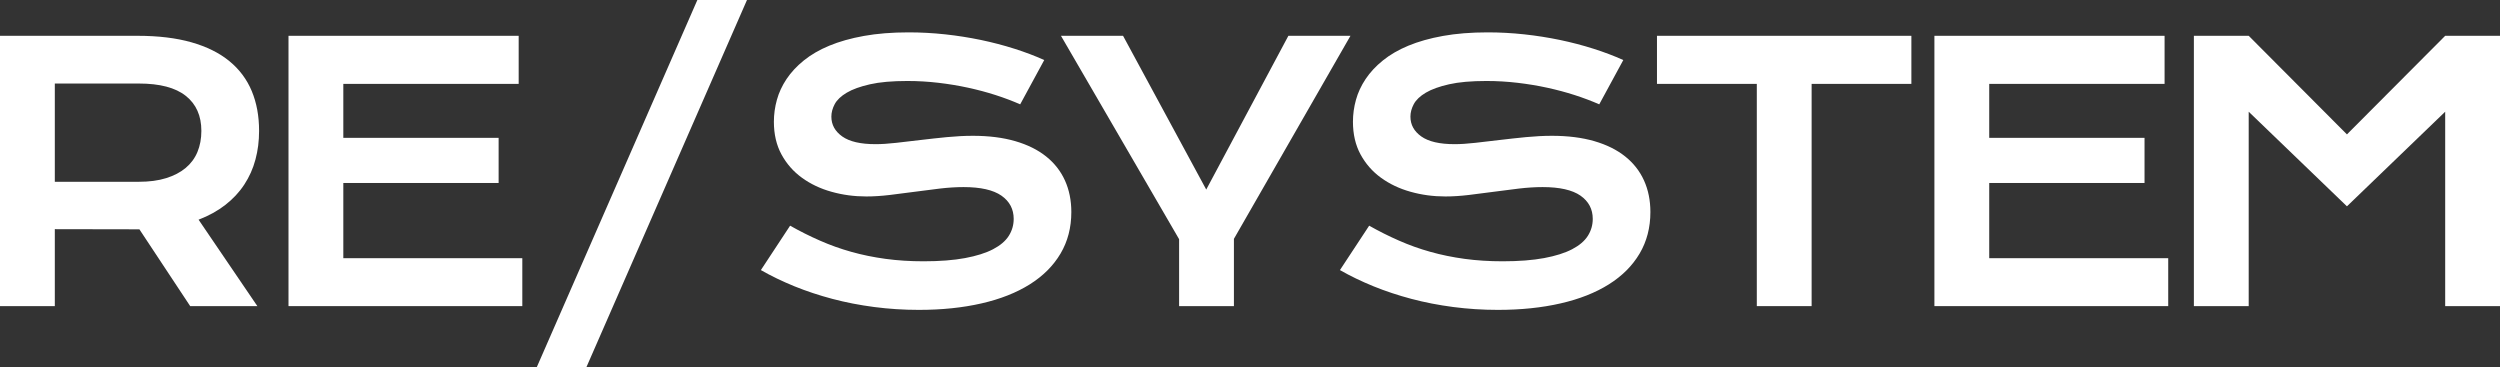 <?xml version="1.0" encoding="utf-8"?>
<!-- Generator: Adobe Illustrator 24.0.2, SVG Export Plug-In . SVG Version: 6.00 Build 0)  -->
<svg version="1.1" id="Camada_1" xmlns="http://www.w3.org/2000/svg" xmlns:xlink="http://www.w3.org/1999/xlink" x="0px" y="0px"
	 viewBox="0 0 645.83 94.89" style="enable-background:new 0 0 645.83 94.89;" xml:space="preserve">
<rect x="0" y="0" width="645.83" height="94.89" fill="#333333" stroke="none"/>
<style type="text/css">
	.st0{fill:#FFFFFF;}
</style>
<g>
	<path class="st0" d="M0,9.25h35.52c5.36,0,10.01,0.56,13.94,1.68c3.93,1.12,7.19,2.73,9.78,4.85c2.59,2.12,4.52,4.69,5.79,7.73
		c1.27,3.04,1.9,6.48,1.9,10.32c0,2.59-0.31,5.06-0.94,7.39c-0.62,2.34-1.59,4.49-2.88,6.46c-1.29,1.97-2.93,3.72-4.89,5.25
		c-1.97,1.53-4.27,2.81-6.92,3.82l15.19,22.34H49.14L36.01,59.24h-0.4L14.16,59.2v19.88H0V9.25z M35.88,46.96
		c2.68,0,5.03-0.31,7.04-0.94c2.01-0.63,3.69-1.5,5.05-2.64c1.35-1.13,2.37-2.51,3.04-4.13c0.67-1.62,1.01-3.43,1.01-5.43
		c0-3.9-1.34-6.92-4.02-9.05c-2.68-2.13-6.72-3.19-12.11-3.19H14.16v25.38H35.88z"/>
	<path class="st0" d="M74.53,9.25h59.46v12.42h-45.3v13.94h40.12v11.66H88.69V66.7h46.24v12.38h-60.4V9.25z"/>
	<path class="st0" d="M180.15,0h12.82l-41.5,94.89h-12.82L180.15,0z"/>
	<path class="st0" d="M204.11,58.3c2.53,1.43,5.1,2.72,7.71,3.86c2.61,1.15,5.31,2.12,8.11,2.9c2.8,0.79,5.74,1.39,8.82,1.81
		c3.08,0.42,6.37,0.63,9.85,0.63c4.2,0,7.77-0.28,10.72-0.83c2.95-0.55,5.35-1.31,7.21-2.28c1.86-0.97,3.22-2.12,4.07-3.46
		s1.27-2.8,1.27-4.38c0-2.53-1.06-4.53-3.17-6.01c-2.12-1.47-5.38-2.21-9.78-2.21c-1.94,0-3.98,0.13-6.12,0.38
		c-2.14,0.25-4.31,0.53-6.5,0.83c-2.19,0.3-4.35,0.57-6.48,0.83c-2.13,0.25-4.13,0.38-6.01,0.38c-3.13,0-6.13-0.4-9-1.21
		c-2.88-0.8-5.42-2.01-7.64-3.62c-2.22-1.61-3.98-3.62-5.29-6.03s-1.96-5.23-1.96-8.44c0-1.91,0.26-3.8,0.78-5.67
		c0.52-1.88,1.36-3.67,2.5-5.38c1.15-1.71,2.63-3.31,4.45-4.78c1.82-1.47,4.01-2.75,6.59-3.82s5.55-1.91,8.94-2.52
		c3.38-0.61,7.23-0.92,11.55-0.92c3.13,0,6.27,0.17,9.43,0.51c3.16,0.34,6.23,0.83,9.23,1.45c2.99,0.63,5.88,1.38,8.64,2.26
		c2.77,0.88,5.35,1.85,7.73,2.93l-6.21,11.44c-1.97-0.86-4.08-1.66-6.34-2.39c-2.26-0.73-4.63-1.36-7.1-1.9s-5.03-0.96-7.66-1.27
		c-2.64-0.31-5.32-0.47-8.06-0.47c-3.9,0-7.11,0.28-9.63,0.85c-2.52,0.57-4.52,1.29-6.01,2.17c-1.49,0.88-2.52,1.86-3.11,2.95
		c-0.58,1.09-0.87,2.17-0.87,3.24c0,2.09,0.94,3.79,2.81,5.12c1.88,1.33,4.74,1.99,8.58,1.99c1.55,0,3.33-0.11,5.34-0.34
		s4.12-0.47,6.34-0.74s4.48-0.51,6.79-0.74c2.31-0.22,4.55-0.34,6.72-0.34c4.11,0,7.75,0.46,10.92,1.38
		c3.17,0.92,5.83,2.24,7.97,3.95c2.14,1.71,3.77,3.78,4.87,6.21c1.1,2.43,1.65,5.15,1.65,8.15c0,4.02-0.93,7.6-2.79,10.74
		c-1.86,3.14-4.51,5.79-7.95,7.95c-3.44,2.16-7.59,3.8-12.44,4.91c-4.86,1.12-10.26,1.68-16.22,1.68c-3.93,0-7.77-0.25-11.53-0.74
		s-7.35-1.19-10.79-2.1c-3.44-0.91-6.72-2-9.83-3.26c-3.11-1.27-5.99-2.66-8.65-4.18L204.11,58.3z"/>
	<path class="st0" d="M304.6,61.79L274.08,9.25h16.04l21.49,39.72l21.22-39.72h16.04L318.76,61.7v17.38H304.6V61.79z"/>
	<path class="st0" d="M353.7,58.3c2.53,1.43,5.1,2.72,7.71,3.86c2.61,1.15,5.31,2.12,8.11,2.9c2.8,0.79,5.74,1.39,8.82,1.81
		c3.08,0.42,6.37,0.63,9.85,0.63c4.2,0,7.77-0.28,10.72-0.83c2.95-0.55,5.35-1.31,7.21-2.28c1.86-0.97,3.22-2.12,4.07-3.46
		s1.27-2.8,1.27-4.38c0-2.53-1.06-4.53-3.17-6.01c-2.12-1.47-5.38-2.21-9.78-2.21c-1.94,0-3.98,0.13-6.12,0.38
		c-2.14,0.25-4.31,0.53-6.5,0.83c-2.19,0.3-4.35,0.57-6.48,0.83c-2.13,0.25-4.13,0.38-6.01,0.38c-3.13,0-6.13-0.4-9-1.21
		c-2.88-0.8-5.42-2.01-7.64-3.62c-2.22-1.61-3.98-3.62-5.29-6.03s-1.96-5.23-1.96-8.44c0-1.91,0.26-3.8,0.78-5.67
		c0.52-1.88,1.36-3.67,2.5-5.38c1.15-1.71,2.63-3.31,4.45-4.78c1.82-1.47,4.01-2.75,6.59-3.82s5.55-1.91,8.94-2.52
		c3.38-0.61,7.23-0.92,11.55-0.92c3.13,0,6.27,0.17,9.43,0.51c3.16,0.34,6.23,0.83,9.23,1.45c2.99,0.63,5.88,1.38,8.64,2.26
		c2.77,0.88,5.35,1.85,7.73,2.93l-6.21,11.44c-1.97-0.86-4.08-1.66-6.34-2.39c-2.26-0.73-4.63-1.36-7.1-1.9s-5.03-0.96-7.66-1.27
		c-2.64-0.31-5.32-0.47-8.06-0.47c-3.9,0-7.11,0.28-9.63,0.85c-2.52,0.57-4.52,1.29-6.01,2.17c-1.49,0.88-2.52,1.86-3.11,2.95
		c-0.58,1.09-0.87,2.17-0.87,3.24c0,2.09,0.94,3.79,2.81,5.12c1.88,1.33,4.74,1.99,8.58,1.99c1.55,0,3.33-0.11,5.34-0.34
		s4.12-0.47,6.34-0.74s4.48-0.51,6.79-0.74c2.31-0.22,4.55-0.34,6.72-0.34c4.11,0,7.75,0.46,10.92,1.38
		c3.17,0.92,5.83,2.24,7.97,3.95c2.14,1.71,3.77,3.78,4.87,6.21c1.1,2.43,1.65,5.15,1.65,8.15c0,4.02-0.93,7.6-2.79,10.74
		c-1.86,3.14-4.51,5.79-7.95,7.95c-3.44,2.16-7.59,3.8-12.44,4.91c-4.86,1.12-10.26,1.68-16.22,1.68c-3.93,0-7.77-0.25-11.53-0.74
		s-7.35-1.19-10.79-2.1c-3.44-0.91-6.72-2-9.83-3.26c-3.11-1.27-5.99-2.66-8.65-4.18L353.7,58.3z"/>
	<path class="st0" d="M453.83,21.67h-25.78V9.25h65.72v12.42H468v57.41h-14.16V21.67z"/>
	<path class="st0" d="M499.72,9.25h59.46v12.42h-45.3v13.94h40.12v11.66h-40.12V66.7h46.24v12.38h-60.4V9.25z"/>
	<path class="st0" d="M566.75,9.25h14.16l25.38,25.47l25.38-25.47h14.16v69.83h-14.16V28.86L606.29,53.3l-25.38-24.44v50.22h-14.16
		V9.25z"/>
</g>
</svg>
